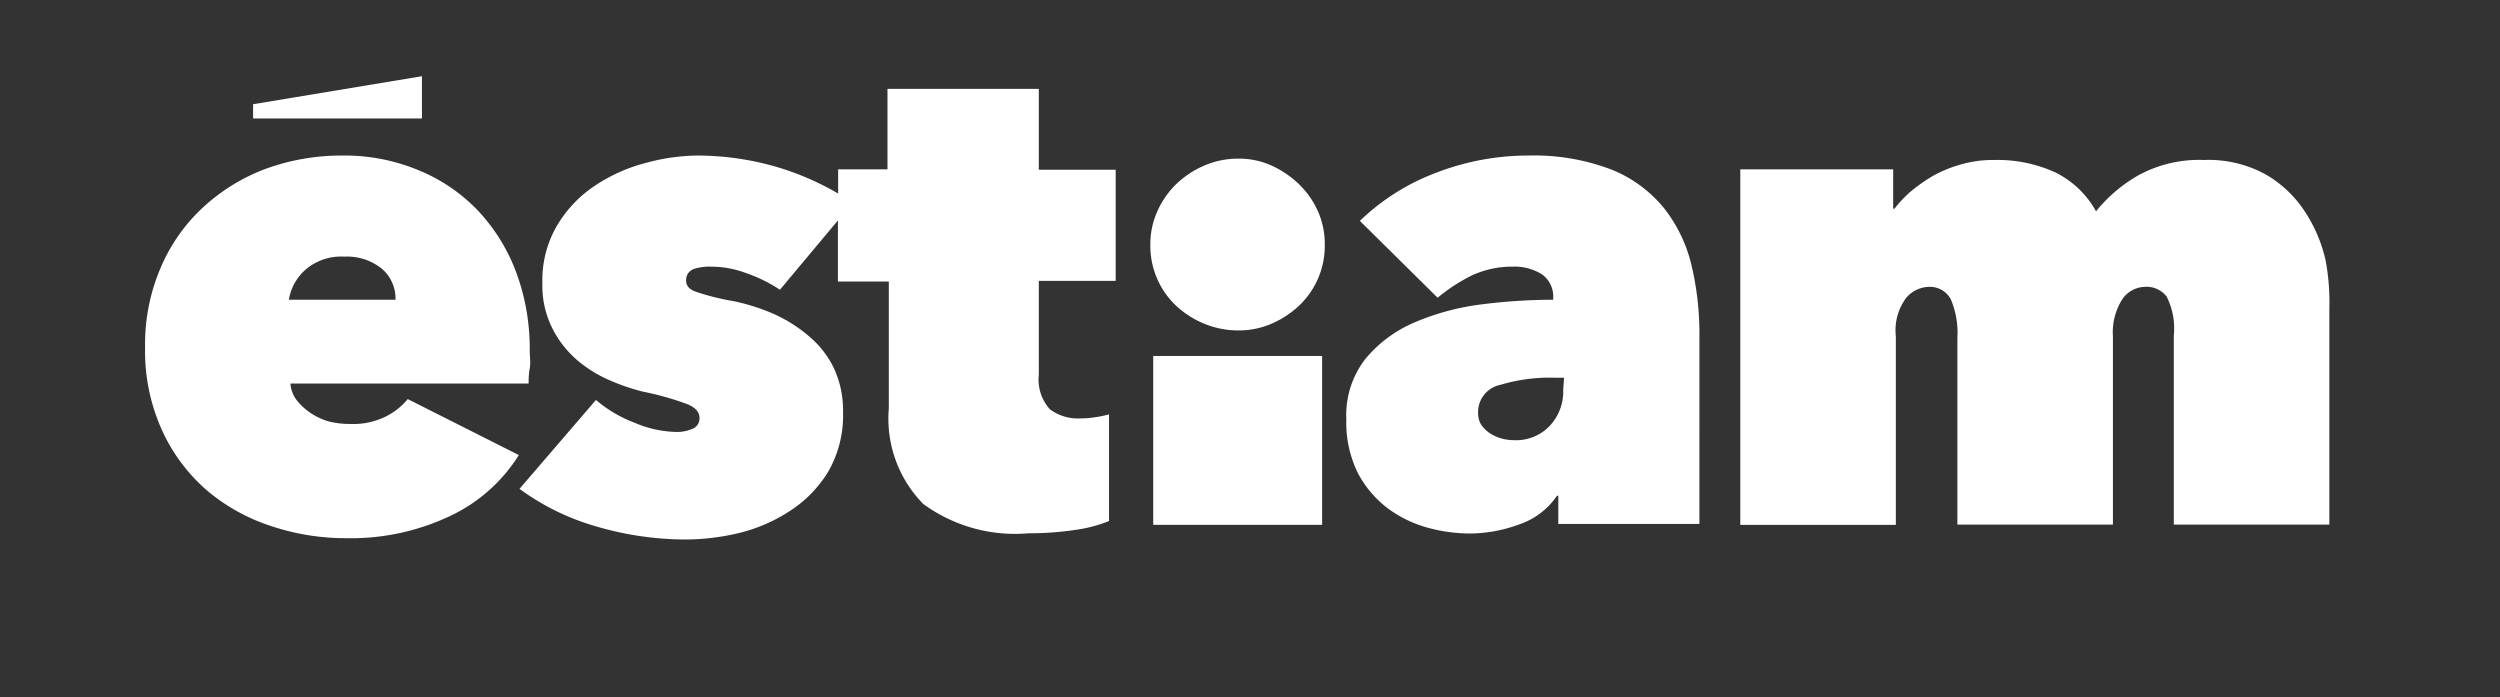 <svg id="Logo" xmlns="http://www.w3.org/2000/svg" viewBox="0 0 112.51 31.37"><rect x="0" y="0" width="112.51" height="31.37" fill="#333333" stroke="none"/><defs><style>.cls-1{fill:#fff;}</style></defs><title>Plan de travail 1</title><path class="cls-1" d="M58.46,8.29a4.38,4.38,0,0,0-1.24-.84,3.51,3.51,0,0,0-1.48-.31,3.82,3.82,0,0,0-1.54.31,4.26,4.26,0,0,0-1.27.84,3.92,3.92,0,0,0-.85,1.23,3.63,3.63,0,0,0-.31,1.5,3.71,3.71,0,0,0,1.16,2.74,4.18,4.18,0,0,0,1.27.81,4,4,0,0,0,1.54.3,3.66,3.66,0,0,0,1.48-.3,4.29,4.29,0,0,0,1.24-.81A3.71,3.71,0,0,0,59.62,11a3.63,3.63,0,0,0-.31-1.5A3.92,3.92,0,0,0,58.46,8.29Z"/><rect class="cls-1" x="51.9" y="16.02" width="7.6" height="7.6"/><path class="cls-1" d="M17.39,18.73a3.29,3.29,0,0,1-1.62.35,3.89,3.89,0,0,1-1-.12A2.94,2.94,0,0,1,14,18.6a2.76,2.76,0,0,1-.64-.58,1.4,1.4,0,0,1-.29-.76H23.79c0-.18,0-.41.05-.68s0-.54,0-.81a9.88,9.88,0,0,0-.6-3.49,8.25,8.25,0,0,0-1.72-2.79,7.73,7.73,0,0,0-2.66-1.82A8.68,8.68,0,0,0,15.43,7a10,10,0,0,0-3.48.6A8.59,8.59,0,0,0,9.13,9.34a7.89,7.89,0,0,0-1.9,2.71,8.72,8.72,0,0,0-.7,3.57,8.64,8.64,0,0,0,.76,3.74,7.91,7.91,0,0,0,2,2.69,8.51,8.51,0,0,0,2.9,1.62,10.5,10.5,0,0,0,3.38.55,10.41,10.41,0,0,0,4.69-1,7.33,7.33,0,0,0,3.09-2.74l-5-2.52A3,3,0,0,1,17.39,18.73ZM13.7,12.18a2.44,2.44,0,0,1,1.79-.63,2.49,2.49,0,0,1,1.69.54,1.77,1.77,0,0,1,.62,1.4H13A2.3,2.3,0,0,1,13.7,12.18Z"/><path class="cls-1" d="M46.75,4H39.94V7.62H37.72V8.71a12.59,12.59,0,0,0-2.61-1.15A12.84,12.84,0,0,0,31.44,7a9,9,0,0,0-2.33.32,7.51,7.51,0,0,0-2.28,1,5.55,5.55,0,0,0-1.73,1.78,4.85,4.85,0,0,0-.69,2.64,4.26,4.26,0,0,0,.43,2,4.65,4.65,0,0,0,1.08,1.42,5.77,5.77,0,0,0,1.44.92,9.56,9.56,0,0,0,1.55.54,13.42,13.42,0,0,1,2,.56c.38.15.57.36.57.62a.5.5,0,0,1-.32.5,1.77,1.77,0,0,1-.69.14,5,5,0,0,1-1.9-.41A5.93,5.93,0,0,1,26.82,18l-3.44,4a10.89,10.89,0,0,0,3.45,1.69,14.34,14.34,0,0,0,4.06.59,10.56,10.56,0,0,0,2.36-.29A7.33,7.33,0,0,0,35.54,23a5.53,5.53,0,0,0,1.72-1.75,5.06,5.06,0,0,0,.68-2.7,4.51,4.51,0,0,0-.42-2,4.36,4.36,0,0,0-1.14-1.44,6.48,6.48,0,0,0-1.6-1A9.4,9.4,0,0,0,33,13.55a10.59,10.59,0,0,1-1.74-.44c-.26-.11-.38-.27-.38-.47a.52.52,0,0,1,.33-.53A2.29,2.29,0,0,1,32,12a4.5,4.5,0,0,1,1.55.28,6.74,6.74,0,0,1,1.55.76l2.61-3.12v2.75H40v5.71a5.48,5.48,0,0,0,1.55,4.3A7,7,0,0,0,46.29,24a13.85,13.85,0,0,0,2.08-.15,6.37,6.37,0,0,0,1.54-.4v-4.8a5.69,5.69,0,0,1-.58.12,4.32,4.32,0,0,1-.7.06,2.12,2.12,0,0,1-1.38-.41,2,2,0,0,1-.5-1.56V12.64h3.46v-5H46.75Z"/><path class="cls-1" d="M74.93,9.42a5.87,5.87,0,0,0-2.36-1.77A9.73,9.73,0,0,0,68.8,7a11.49,11.49,0,0,0-4.13.76A10,10,0,0,0,61.2,9.94l3.5,3.46a7.79,7.79,0,0,1,1.53-1A4.3,4.3,0,0,1,68.07,12a2.32,2.32,0,0,1,1.33.35,1.23,1.23,0,0,1,.5,1.08v.06a25.77,25.77,0,0,0-3.24.21,11.2,11.2,0,0,0-3,.81,5.82,5.82,0,0,0-2.21,1.64,4.12,4.12,0,0,0-.86,2.72,5.13,5.13,0,0,0,.51,2.4,4.79,4.79,0,0,0,1.32,1.58,5.41,5.41,0,0,0,1.8.89,7.3,7.3,0,0,0,1.93.27,6.44,6.44,0,0,0,2.19-.4,3.33,3.33,0,0,0,1.73-1.3h.06v1.27h6.35V15.19A13.42,13.42,0,0,0,76.14,12,6.67,6.67,0,0,0,74.93,9.42Zm-4.58,8.11a2.25,2.25,0,0,1-.61,1.64,2.09,2.09,0,0,1-1.61.64,2.15,2.15,0,0,1-.53-.07,1.94,1.94,0,0,1-.53-.23,1.45,1.45,0,0,1-.4-.38,1,1,0,0,1-.15-.56,1.25,1.25,0,0,1,1-1.25A7.69,7.69,0,0,1,70,17h.39Z"/><path class="cls-1" d="M104.66,11.71a6.61,6.61,0,0,0-.92-2.17A5.23,5.23,0,0,0,102,7.87a5.34,5.34,0,0,0-2.81-.67,5.71,5.71,0,0,0-2.92.67,6.74,6.74,0,0,0-1.94,1.64,4.23,4.23,0,0,0-1.83-1.75,6.24,6.24,0,0,0-2.73-.56,5.23,5.23,0,0,0-1.52.2A5.81,5.81,0,0,0,87,7.91a7.68,7.68,0,0,0-1,.7,5.34,5.34,0,0,0-.74.78h-.06V7.62H78.32v16h7V15.13a2.44,2.44,0,0,1,.47-1.73,1.39,1.39,0,0,1,1-.49,1.07,1.07,0,0,1,1,.55,3.86,3.86,0,0,1,.3,1.76v8.39h7V15.13a2.77,2.77,0,0,1,.42-1.66,1.27,1.27,0,0,1,1-.56,1.14,1.14,0,0,1,1,.44,3.21,3.21,0,0,1,.32,1.75v8.51h7V13.89A10.27,10.27,0,0,0,104.66,11.71Z"/><polygon class="cls-1" points="18.99 3.43 11.39 4.69 11.39 5.33 18.99 5.33 18.99 3.43"/></svg>